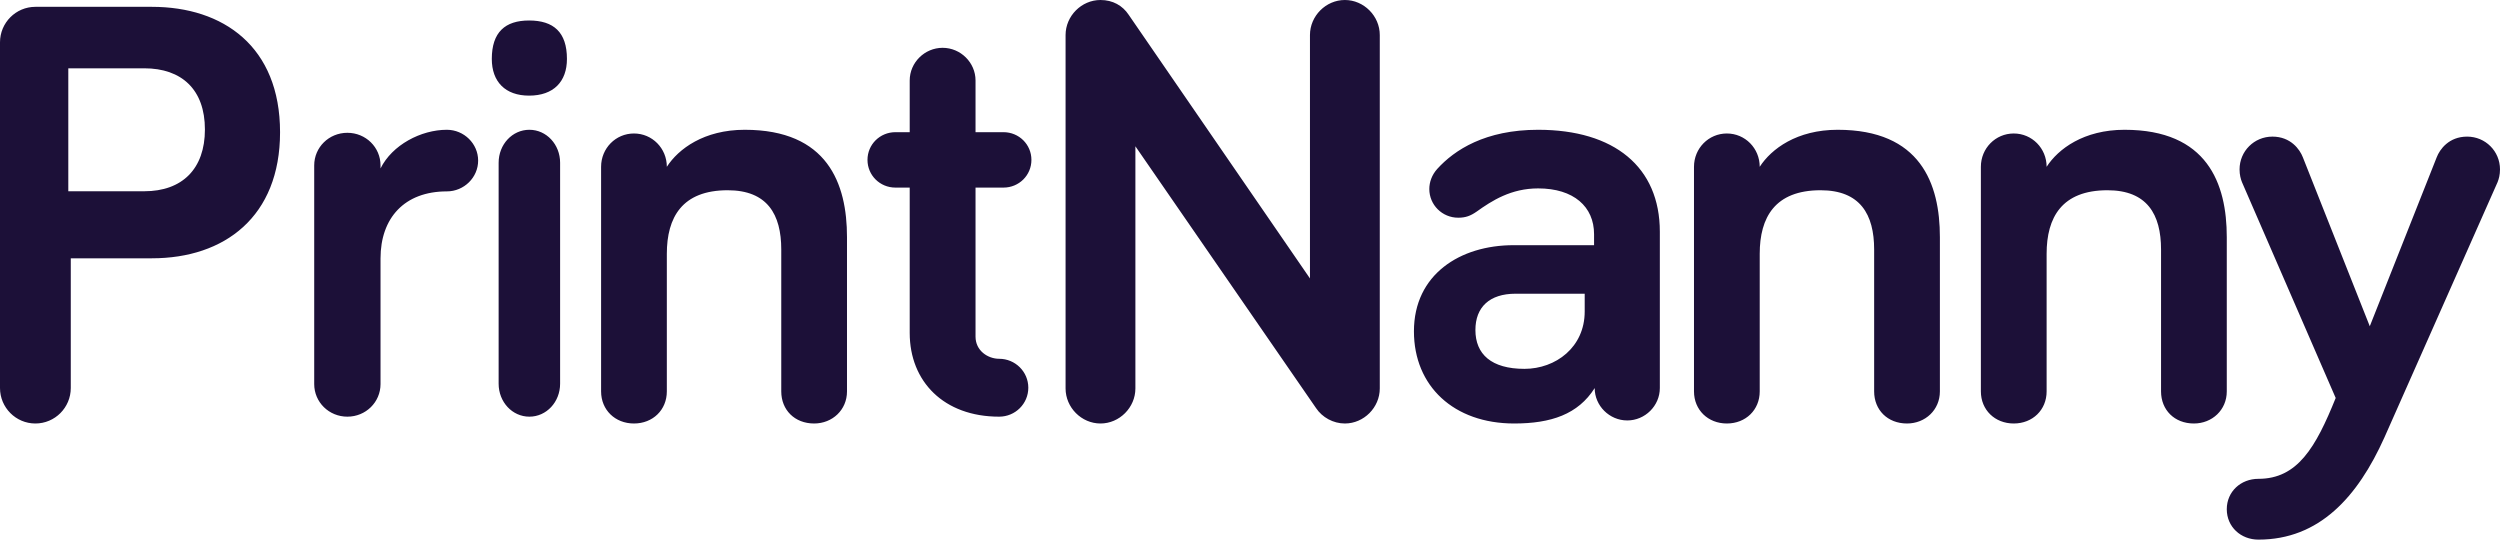 <?xml version="1.0" encoding="UTF-8"?>
<svg width="366px" height="79px" viewBox="0 0 366 79" version="1.1" xmlns="http://www.w3.org/2000/svg" xmlns:xlink="http://www.w3.org/1999/xlink">
    <title>logo-text-rect-dark</title>
    <g id="logo-text-rect-dark" stroke="none" stroke-width="1" fill="none" fill-rule="evenodd">
        <path d="M330.633,70.1 C328.05,70.1 326,71.969 326,74.55 C326,77.131 328.05,79 330.633,79 C339.541,79 345.154,72.77 349.075,64.05 L365.643,26.674 C365.821,26.229 366,25.605 366,24.805 C366,22.136 363.861,20 361.189,20 C358.518,20 357.18,21.868 356.735,23.025 L346.936,47.764 L337.137,23.025 C336.691,21.868 335.354,20 332.682,20 C330.01,20 327.871,22.136 327.871,24.805 C327.871,25.605 328.05,26.229 328.228,26.674 L341.946,58.264 C339.007,65.562 336.335,70.1 330.633,70.1 Z M311.03,19 C305.06,19 301.318,21.8 299.625,24.42 C299.625,21.71 297.486,19.542 294.813,19.542 C292.139,19.542 290,21.71 290,24.42 L290,57.303 C290,60.012 292.05,62 294.813,62 C297.575,62 299.625,60.012 299.625,57.303 L299.625,37.157 C299.625,31.827 301.853,27.852 308.536,27.852 C314.327,27.852 316.377,31.376 316.377,36.525 L316.377,57.303 C316.377,60.012 318.337,62 321.188,62 C323.861,62 326,60.012 326,57.303 L326,34.718 C326,26.859 323.149,19 311.03,19 Z M269.029,19 C263.059,19 259.316,21.8 257.623,24.42 C257.623,21.71 255.486,19.542 252.812,19.542 C250.139,19.542 248,21.71 248,24.42 L248,57.303 C248,60.012 250.05,62 252.812,62 C255.575,62 257.623,60.012 257.623,57.303 L257.623,37.157 C257.623,31.827 259.852,27.852 266.535,27.852 C272.326,27.852 274.375,31.376 274.375,36.525 L274.375,57.303 C274.375,60.012 276.336,62 279.187,62 C281.861,62 284,60.012 284,57.303 L284,34.718 C284,26.859 281.147,19 269.029,19 Z M223.178,54 C218.335,54 216,51.855 216,48.313 C216,44.957 218.075,43 221.88,43 L232,43 L232,45.609 C232,50.831 227.762,54 223.178,54 Z M225.181,27.582 C230.401,27.582 233.371,30.264 233.371,34.287 L233.371,35.895 L221.581,35.895 C213.749,35.895 207,40.186 207,48.501 C207,56.547 212.85,62 221.671,62 C227.071,62 231.03,60.659 233.461,56.815 C233.461,59.407 235.621,61.553 238.231,61.553 C240.84,61.553 243,59.407 243,56.815 L243,33.929 C243,24.453 236.34,19 225.181,19 C217.44,19 212.94,21.95 210.42,24.721 C209.61,25.615 209.251,26.688 209.251,27.672 C209.251,29.996 211.141,31.873 213.48,31.873 C214.561,31.873 215.279,31.605 216.181,30.979 C218.431,29.37 221.22,27.582 225.181,27.582 Z M196.889,0 C194.108,0 191.778,2.339 191.778,5.129 L191.778,40.763 L165.235,2.16 C164.339,0.81 162.904,0 161.111,0 C158.33,0 156,2.339 156,5.129 L156,56.87 C156,59.661 158.33,62 161.111,62 C163.89,62 166.222,59.661 166.222,56.87 L166.222,21.416 L192.674,59.751 C193.571,61.1 195.185,62 196.889,62 C199.668,62 202,59.661 202,56.87 L202,5.129 C202,2.339 199.668,0 196.889,0 Z M133.181,19.351 L131.092,19.351 C128.818,19.351 127,21.154 127,23.407 C127,25.662 128.818,27.464 131.092,27.464 L133.181,27.464 L133.181,48.74 C133.181,55.861 138.181,61 146.273,61 C148.636,61 150.545,59.107 150.545,56.763 C150.545,54.42 148.636,52.526 146.273,52.526 C144.635,52.526 142.818,51.354 142.818,49.281 L142.818,27.464 L146.908,27.464 C149.182,27.464 151,25.662 151,23.407 C151,21.154 149.182,19.351 146.908,19.351 L142.818,19.351 L142.818,11.778 C142.818,9.164 140.636,7 137.999,7 C135.363,7 133.181,9.164 133.181,11.778 L133.181,19.351 Z M109.029,19 C103.06,19 99.317,21.8 97.624,24.42 C97.624,21.71 95.485,19.542 92.812,19.542 C90.138,19.542 88,21.71 88,24.42 L88,57.303 C88,60.012 90.05,62 92.812,62 C95.574,62 97.624,60.012 97.624,57.303 L97.624,37.157 C97.624,31.827 99.852,27.852 106.536,27.852 C112.327,27.852 114.377,31.376 114.377,36.525 L114.377,57.303 C114.377,60.012 116.337,62 119.188,62 C121.861,62 124,60.012 124,57.303 L124,34.718 C124,26.859 121.149,19 109.029,19 Z M77.457,14 C81.039,14 83,11.954 83,8.628 C83,4.706 81.039,3 77.457,3 C73.962,3 72,4.706 72,8.628 C72,11.954 73.962,14 77.457,14 Z M82,23.826 C82,21.145 80,19 77.5,19 C74.999,19 73,21.145 73,23.826 L73,56.174 C73,58.855 74.999,61 77.5,61 C80,61 82,58.855 82,56.174 L82,23.826 Z M55.709,24.217 C55.709,21.564 53.551,19.442 50.855,19.442 C48.157,19.442 46,21.564 46,24.217 L46,56.225 C46,58.878 48.157,61 50.855,61 C53.551,61 55.709,58.878 55.709,56.225 L55.709,37.834 C55.709,31.909 59.214,28.019 65.416,28.019 C67.933,28.019 70,25.985 70,23.509 C70,21.034 67.933,19 65.416,19 C61.641,19 57.416,21.21 55.709,24.659 L55.709,24.217 Z M21.121,10 C26.592,10 30,13.104 30,18.956 C30,24.719 26.681,28 21.121,28 L10,28 L10,10 L21.121,10 Z M22.241,37.815 C32.871,37.815 41,31.724 41,19.363 C41,6.822 32.693,1 22.241,1 L5.18,1 C2.322,1 0,3.329 0,6.195 L0,56.804 C0,59.671 2.322,62 5.18,62 C8.039,62 10.362,59.671 10.362,56.804 L10.362,37.815 L22.241,37.815 L22.241,37.815 Z" id="Fill-64" fill="#1C1038"></path>
    </g>
</svg>